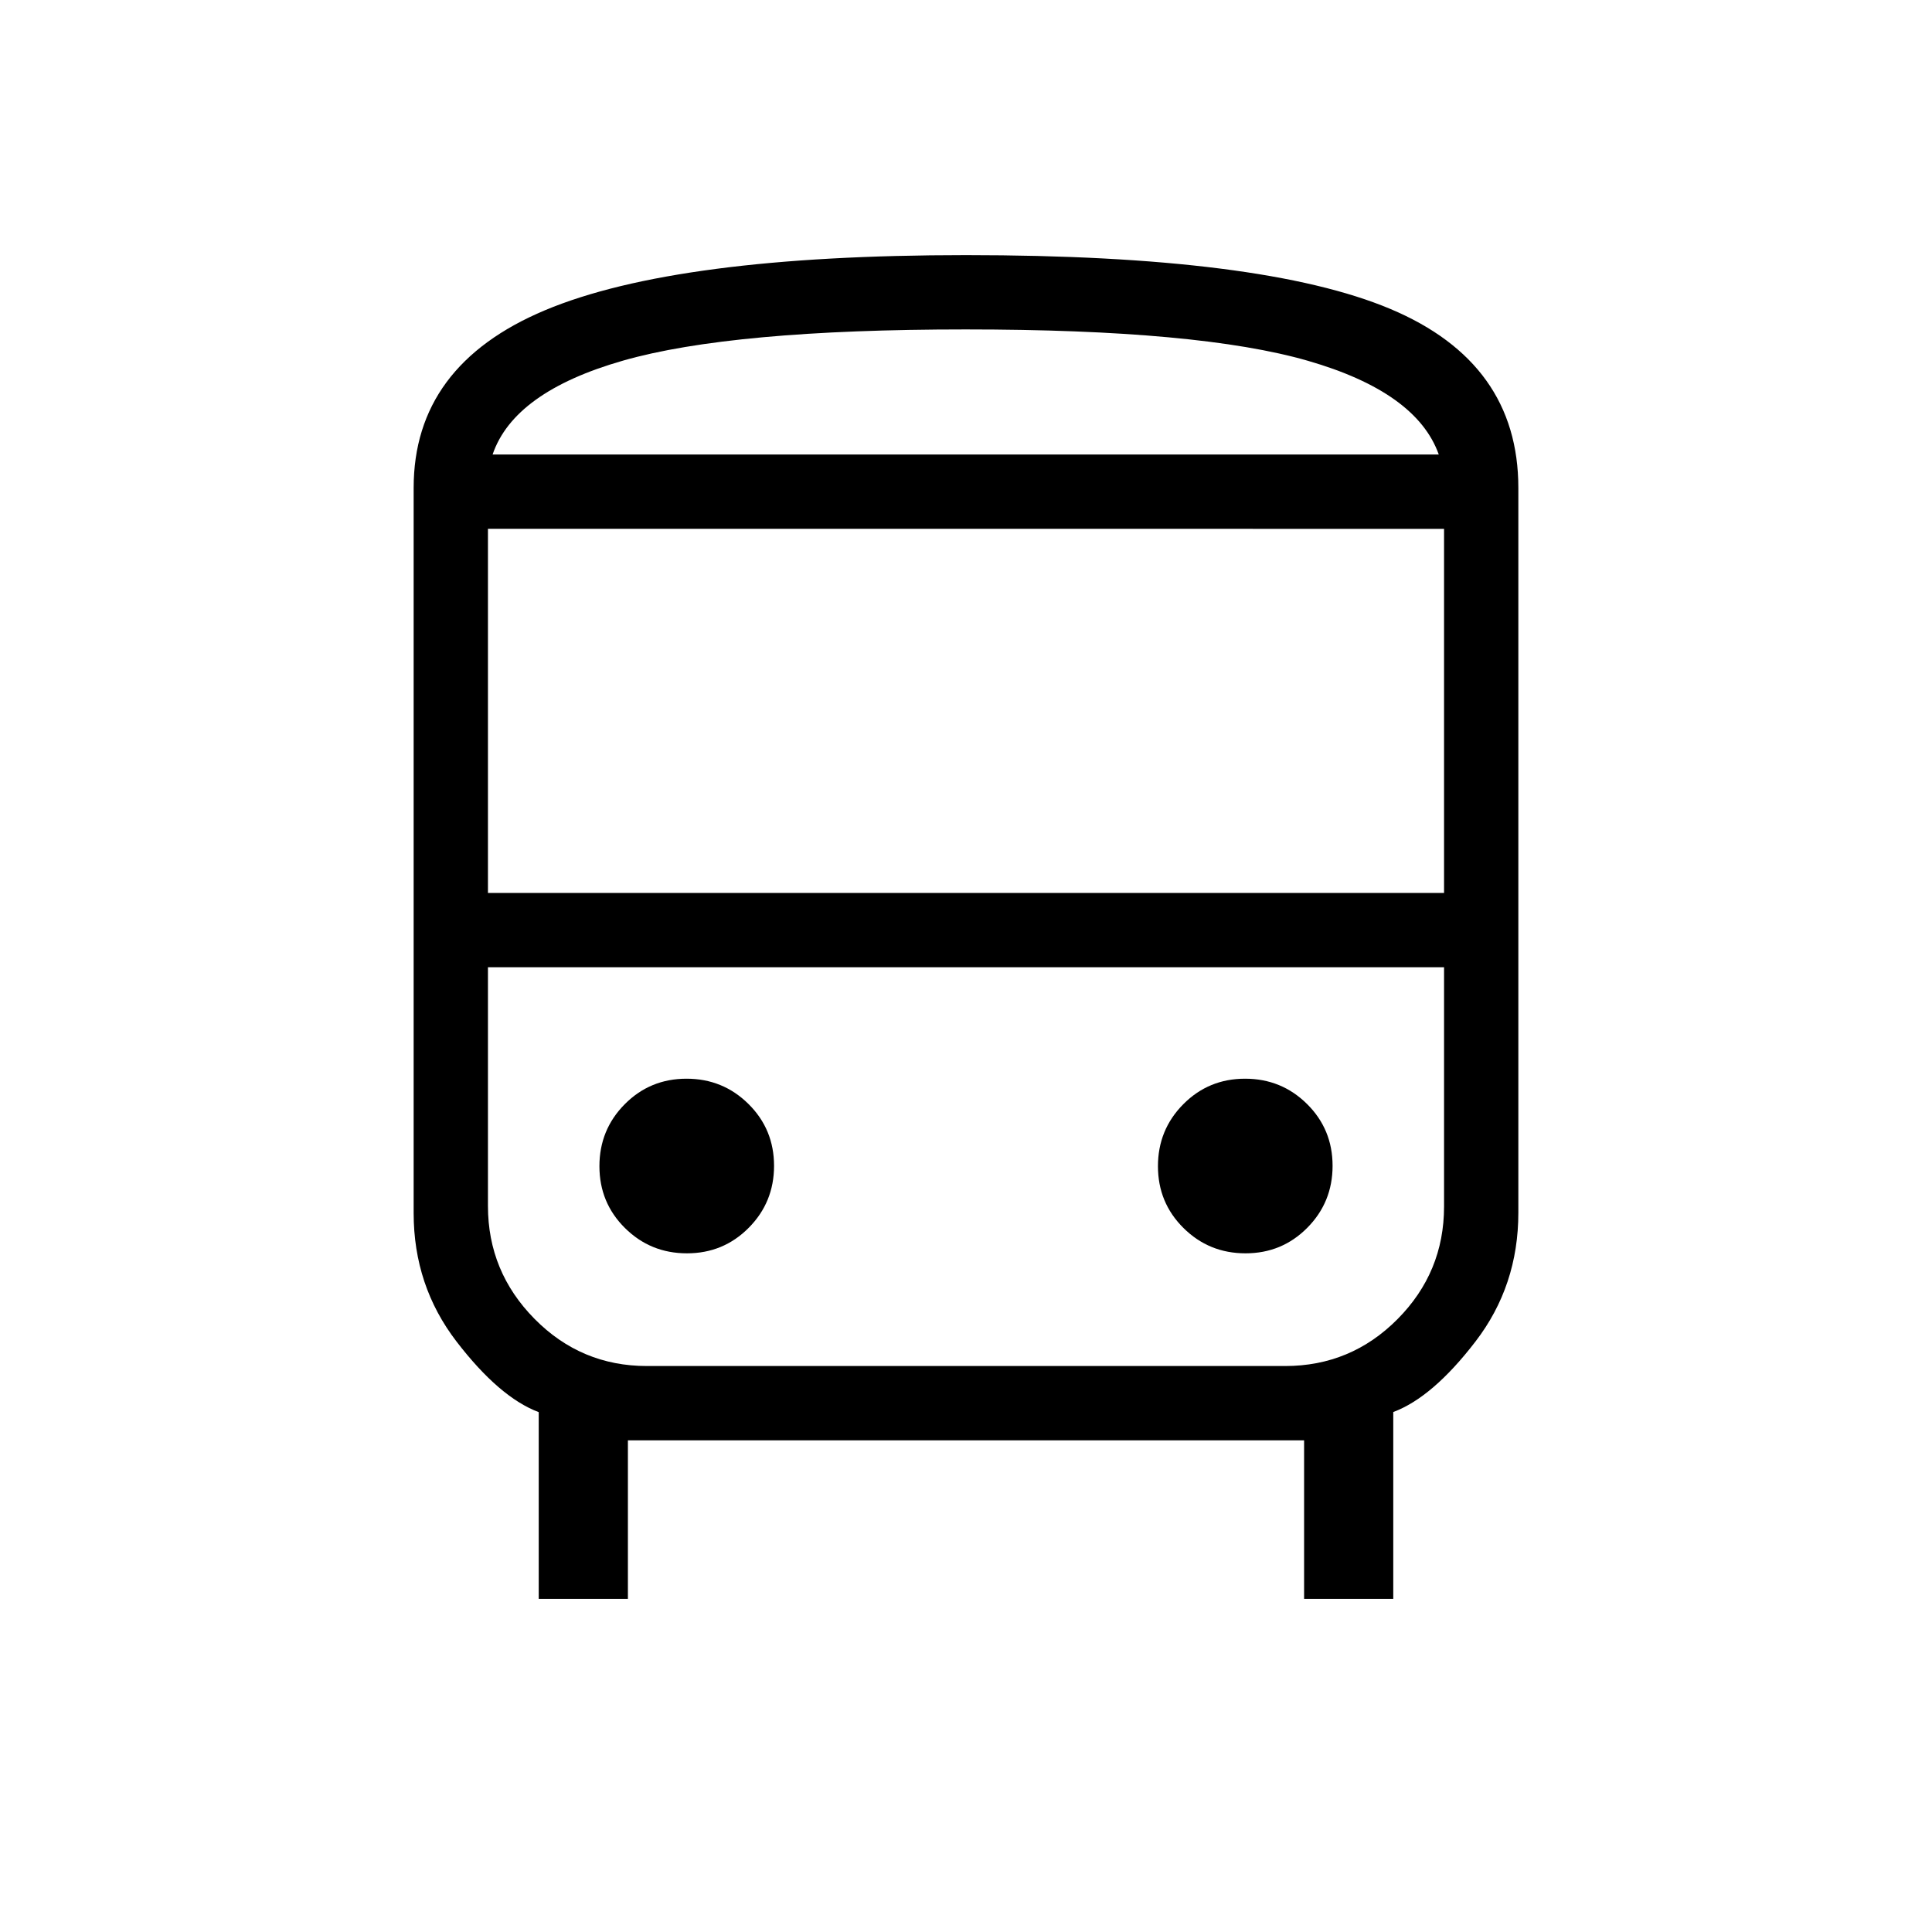 <svg xmlns="http://www.w3.org/2000/svg" height="24" viewBox="0 -960 960 960" width="24"><path d="M267.69-165.54v-92.77q-19.54-7.34-40.84-35.08-21.31-27.73-21.31-63.84v-360.31q0-60.9 65.27-88.3 65.27-27.39 209.16-27.39 147.3 0 210.9 26.75 63.59 26.76 63.59 88.94v360.12q0 36.3-21.31 64.03-21.3 27.74-40.84 35.02v92.83H648v-78.77H312v78.77h-44.31Zm212.16-568.61h235.07-470.15H479.85Zm158.72 254.77H242.46h475.08-78.97Zm-396.11-36.93h475.08v-180.92H242.46v180.92Zm98.88 179.08q18.12 0 30.7-12.69 12.58-12.68 12.58-30.8 0-18.13-12.69-30.7Q359.24-424 341.12-424q-18.12 0-30.7 12.69-12.57 12.68-12.57 30.8 0 18.13 12.68 30.7 12.69 12.58 30.81 12.58Zm277.54 0q18.12 0 30.7-12.69 12.57-12.68 12.57-30.8 0-18.13-12.68-30.7Q636.78-424 618.66-424q-18.12 0-30.7 12.69-12.58 12.68-12.58 30.8 0 18.13 12.69 30.7 12.69 12.58 30.81 12.58ZM244.77-734.15h470.15q-11-30.97-64.98-46.56-53.98-15.6-170.09-15.6-116.17 0-170.34 15.52-54.16 15.52-64.74 46.64Zm76.66 452.92h317.14q32.7 0 55.83-23.28 23.14-23.29 23.14-55.98v-118.89H242.46v118.64q0 32.62 23.14 56.07 23.13 23.44 55.83 23.44Z"/></svg>